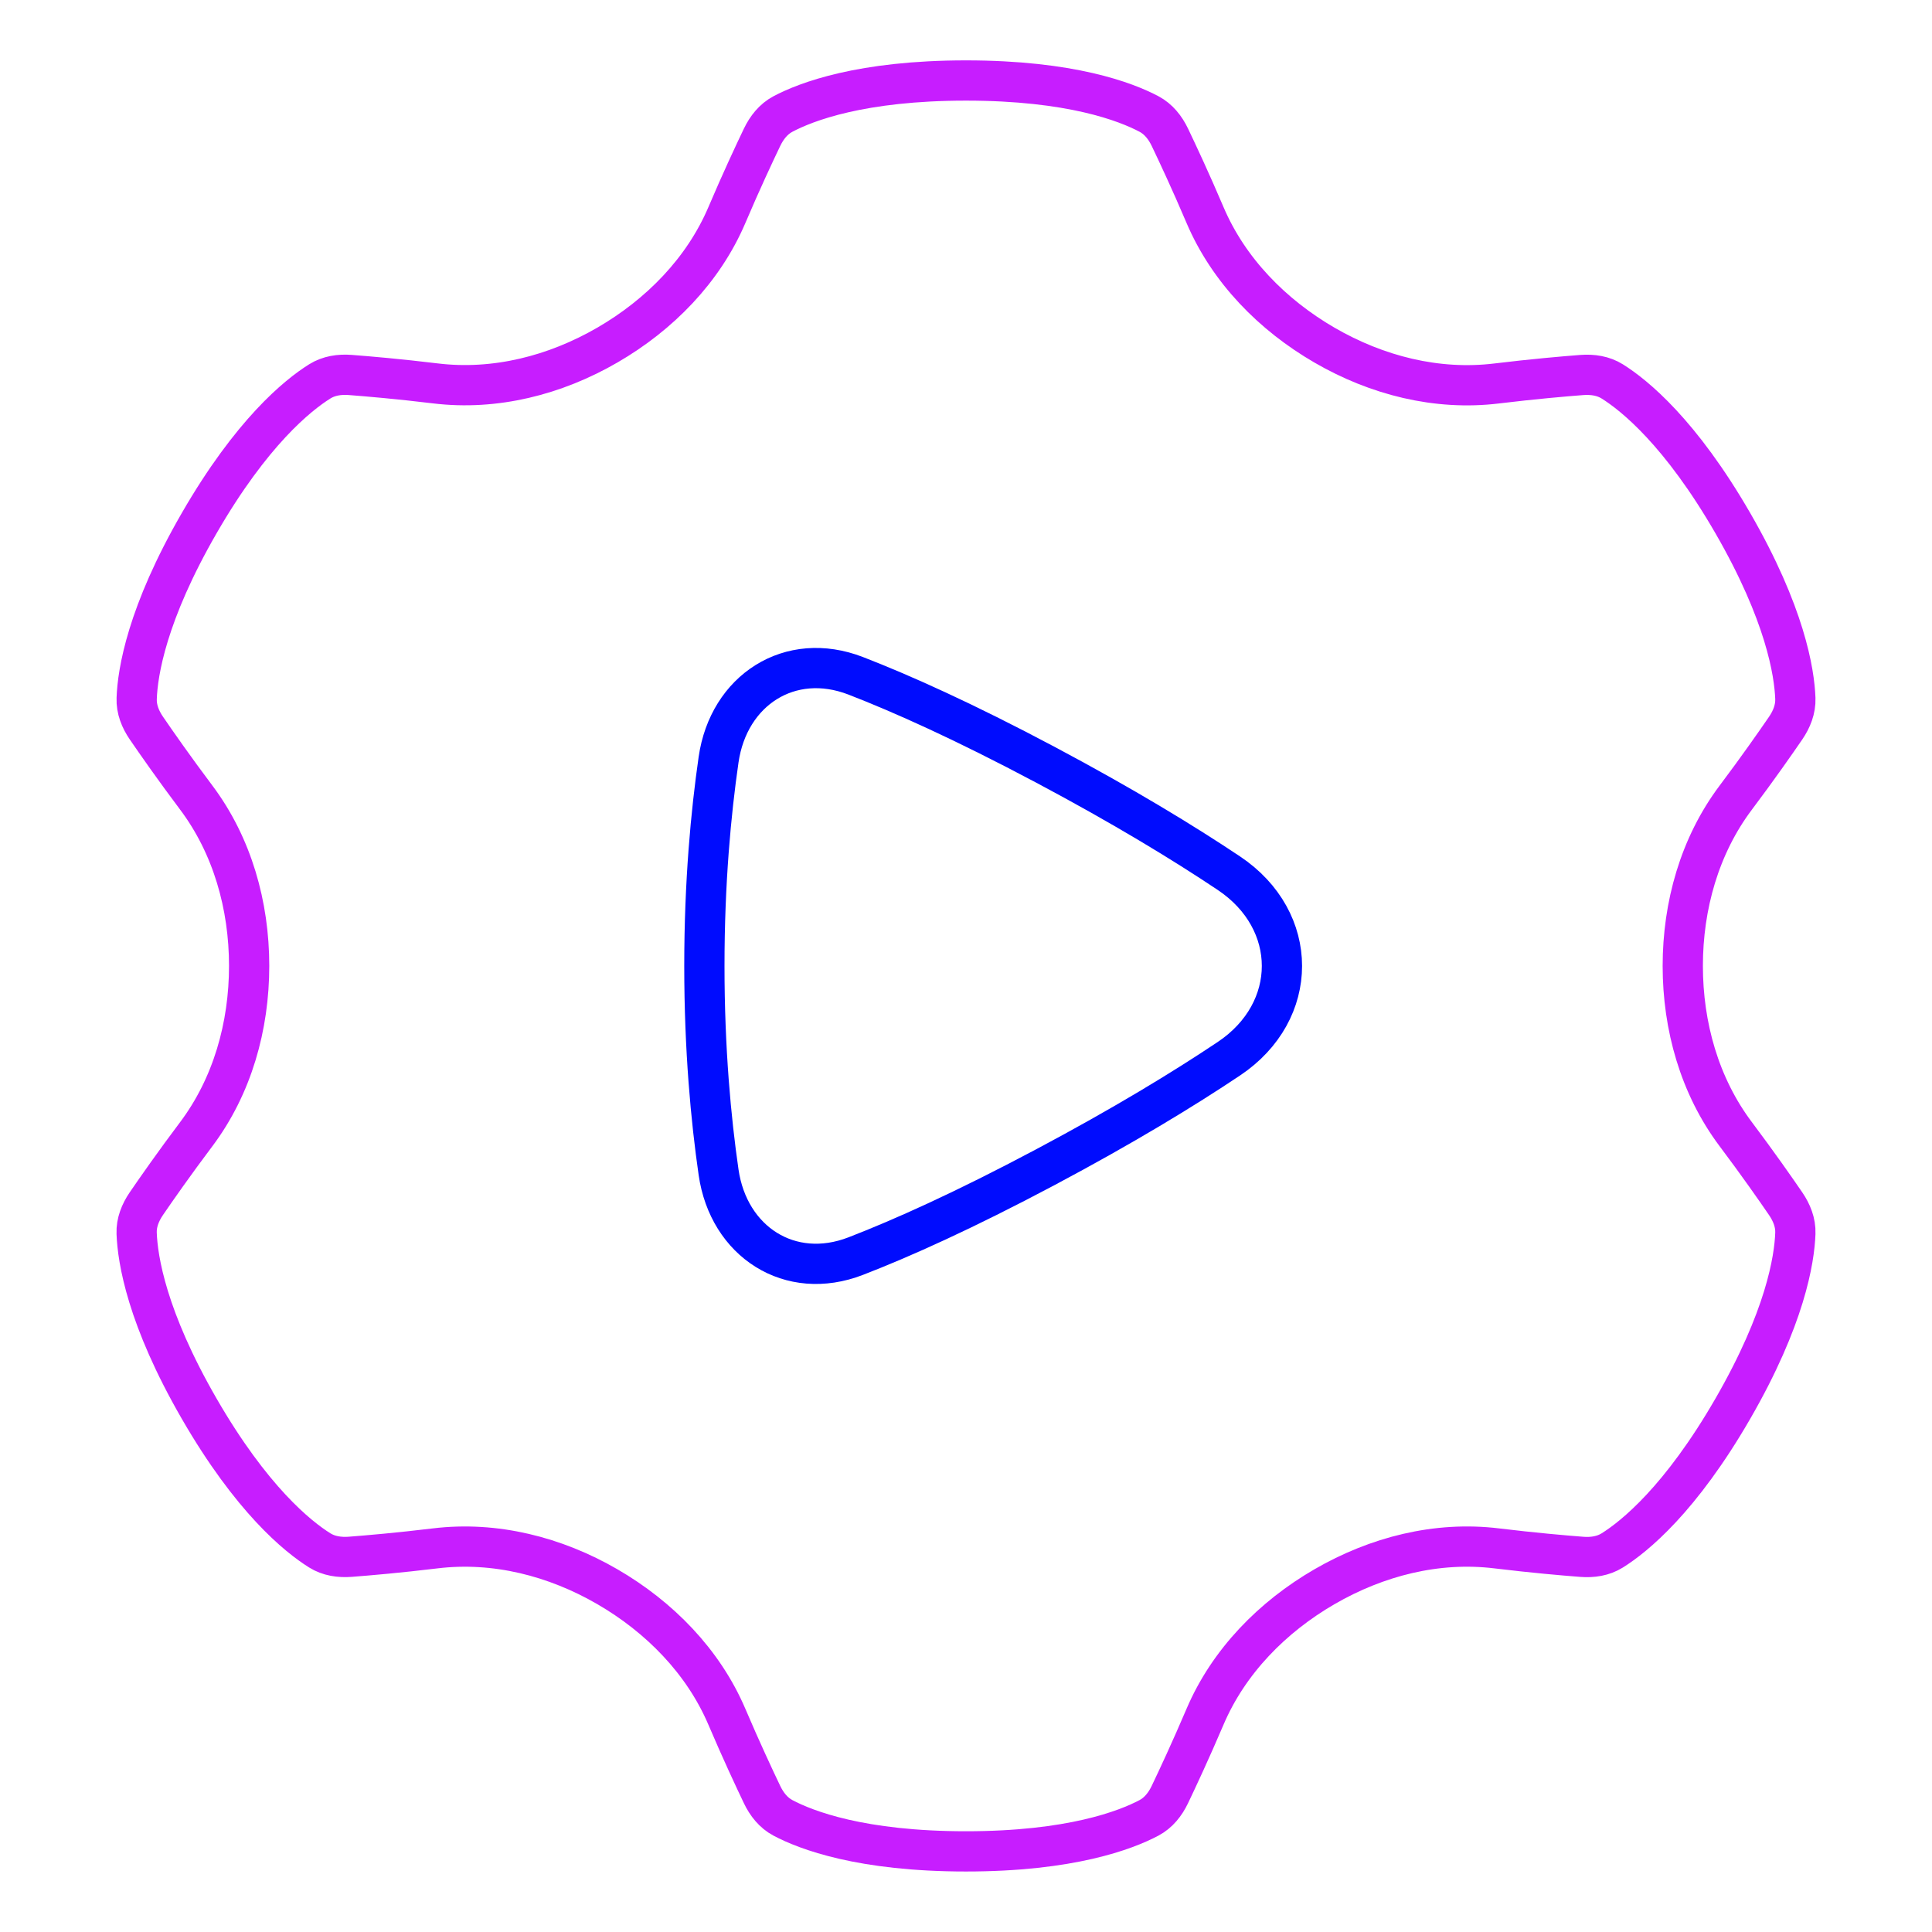 <svg xmlns="http://www.w3.org/2000/svg" fill="none" viewBox="0 0 48 48" id="Cog-Automation--Streamline-Plump-Neon">
  <desc>
    Cog Automation Streamline Icon: https://streamlinehq.com
  </desc>
  <g id="cog-automation">
    <path id="Union" stroke="#c71dff" stroke-linecap="round" stroke-linejoin="round" d="M18.934 3.41c0.115 -0.24 0.282 -0.452 0.517 -0.577C20.029 2.527 21.4 2 24 2s3.971 0.527 4.548 0.833c0.235 0.125 0.402 0.337 0.517 0.577 0.192 0.401 0.52 1.101 0.874 1.933 0.586 1.376 1.676 2.483 2.97 3.233 1.296 0.751 2.789 1.132 4.276 0.951 0.899 -0.109 1.67 -0.176 2.113 -0.21 0.266 -0.02 0.532 0.018 0.758 0.159 0.554 0.347 1.696 1.271 2.996 3.522 1.3 2.252 1.529 3.702 1.553 4.356 0.009 0.266 -0.091 0.516 -0.241 0.736 -0.252 0.367 -0.695 1.003 -1.24 1.727 -0.899 1.196 -1.316 2.685 -1.316 4.181 0 1.496 0.417 2.984 1.316 4.18 0.545 0.725 0.989 1.361 1.24 1.728 0.15 0.22 0.251 0.47 0.241 0.736 -0.023 0.653 -0.253 2.104 -1.553 4.356 -1.3 2.252 -2.442 3.175 -2.996 3.522 -0.226 0.141 -0.492 0.18 -0.758 0.159 -0.444 -0.034 -1.215 -0.101 -2.114 -0.21 -1.487 -0.181 -2.979 0.201 -4.276 0.952 -1.294 0.749 -2.384 1.857 -2.97 3.233 -0.355 0.832 -0.682 1.532 -0.874 1.933 -0.115 0.24 -0.282 0.452 -0.517 0.577 -0.578 0.306 -1.948 0.833 -4.548 0.833s-3.971 -0.527 -4.548 -0.833c-0.235 -0.125 -0.402 -0.337 -0.517 -0.577 -0.192 -0.401 -0.519 -1.1 -0.874 -1.932 -0.587 -1.377 -1.677 -2.484 -2.971 -3.234 -1.297 -0.751 -2.789 -1.132 -4.276 -0.952 -0.898 0.109 -1.668 0.175 -2.111 0.209 -0.266 0.02 -0.532 -0.018 -0.758 -0.159 -0.554 -0.347 -1.696 -1.271 -2.996 -3.522 -1.3 -2.252 -1.529 -3.702 -1.553 -4.356 -0.01 -0.266 0.091 -0.516 0.241 -0.736 0.251 -0.367 0.693 -1 1.237 -1.723 0.9 -1.197 1.317 -2.687 1.317 -4.185 0 -1.498 -0.417 -2.988 -1.317 -4.185 -0.543 -0.723 -0.985 -1.356 -1.236 -1.723 -0.151 -0.22 -0.251 -0.47 -0.241 -0.736 0.023 -0.653 0.253 -2.104 1.553 -4.356 1.3 -2.252 2.442 -3.175 2.996 -3.522 0.226 -0.141 0.492 -0.18 0.758 -0.159 0.443 0.034 1.213 0.1 2.111 0.209 1.487 0.181 2.98 -0.201 4.276 -0.952 1.295 -0.75 2.385 -1.857 2.971 -3.234 0.354 -0.832 0.682 -1.531 0.874 -1.932Z" stroke-width="1"></path>
    <path id="Rectangle 129" stroke="#000cfe" stroke-linecap="round" stroke-linejoin="round" d="M17.853 18.873c0.25 -1.73 1.775 -2.714 3.406 -2.083 1.144 0.443 2.686 1.133 4.712 2.209 1.938 1.03 3.432 1.941 4.56 2.695 1.758 1.175 1.758 3.435 0 4.61 -1.127 0.754 -2.622 1.665 -4.56 2.695 -2.027 1.077 -3.568 1.767 -4.712 2.209 -1.63 0.631 -3.156 -0.353 -3.406 -2.083 -0.19 -1.315 -0.353 -3.048 -0.353 -5.126 0 -2.078 0.163 -3.811 0.353 -5.126Z" stroke-width="1"></path>
  </g>
</svg>
